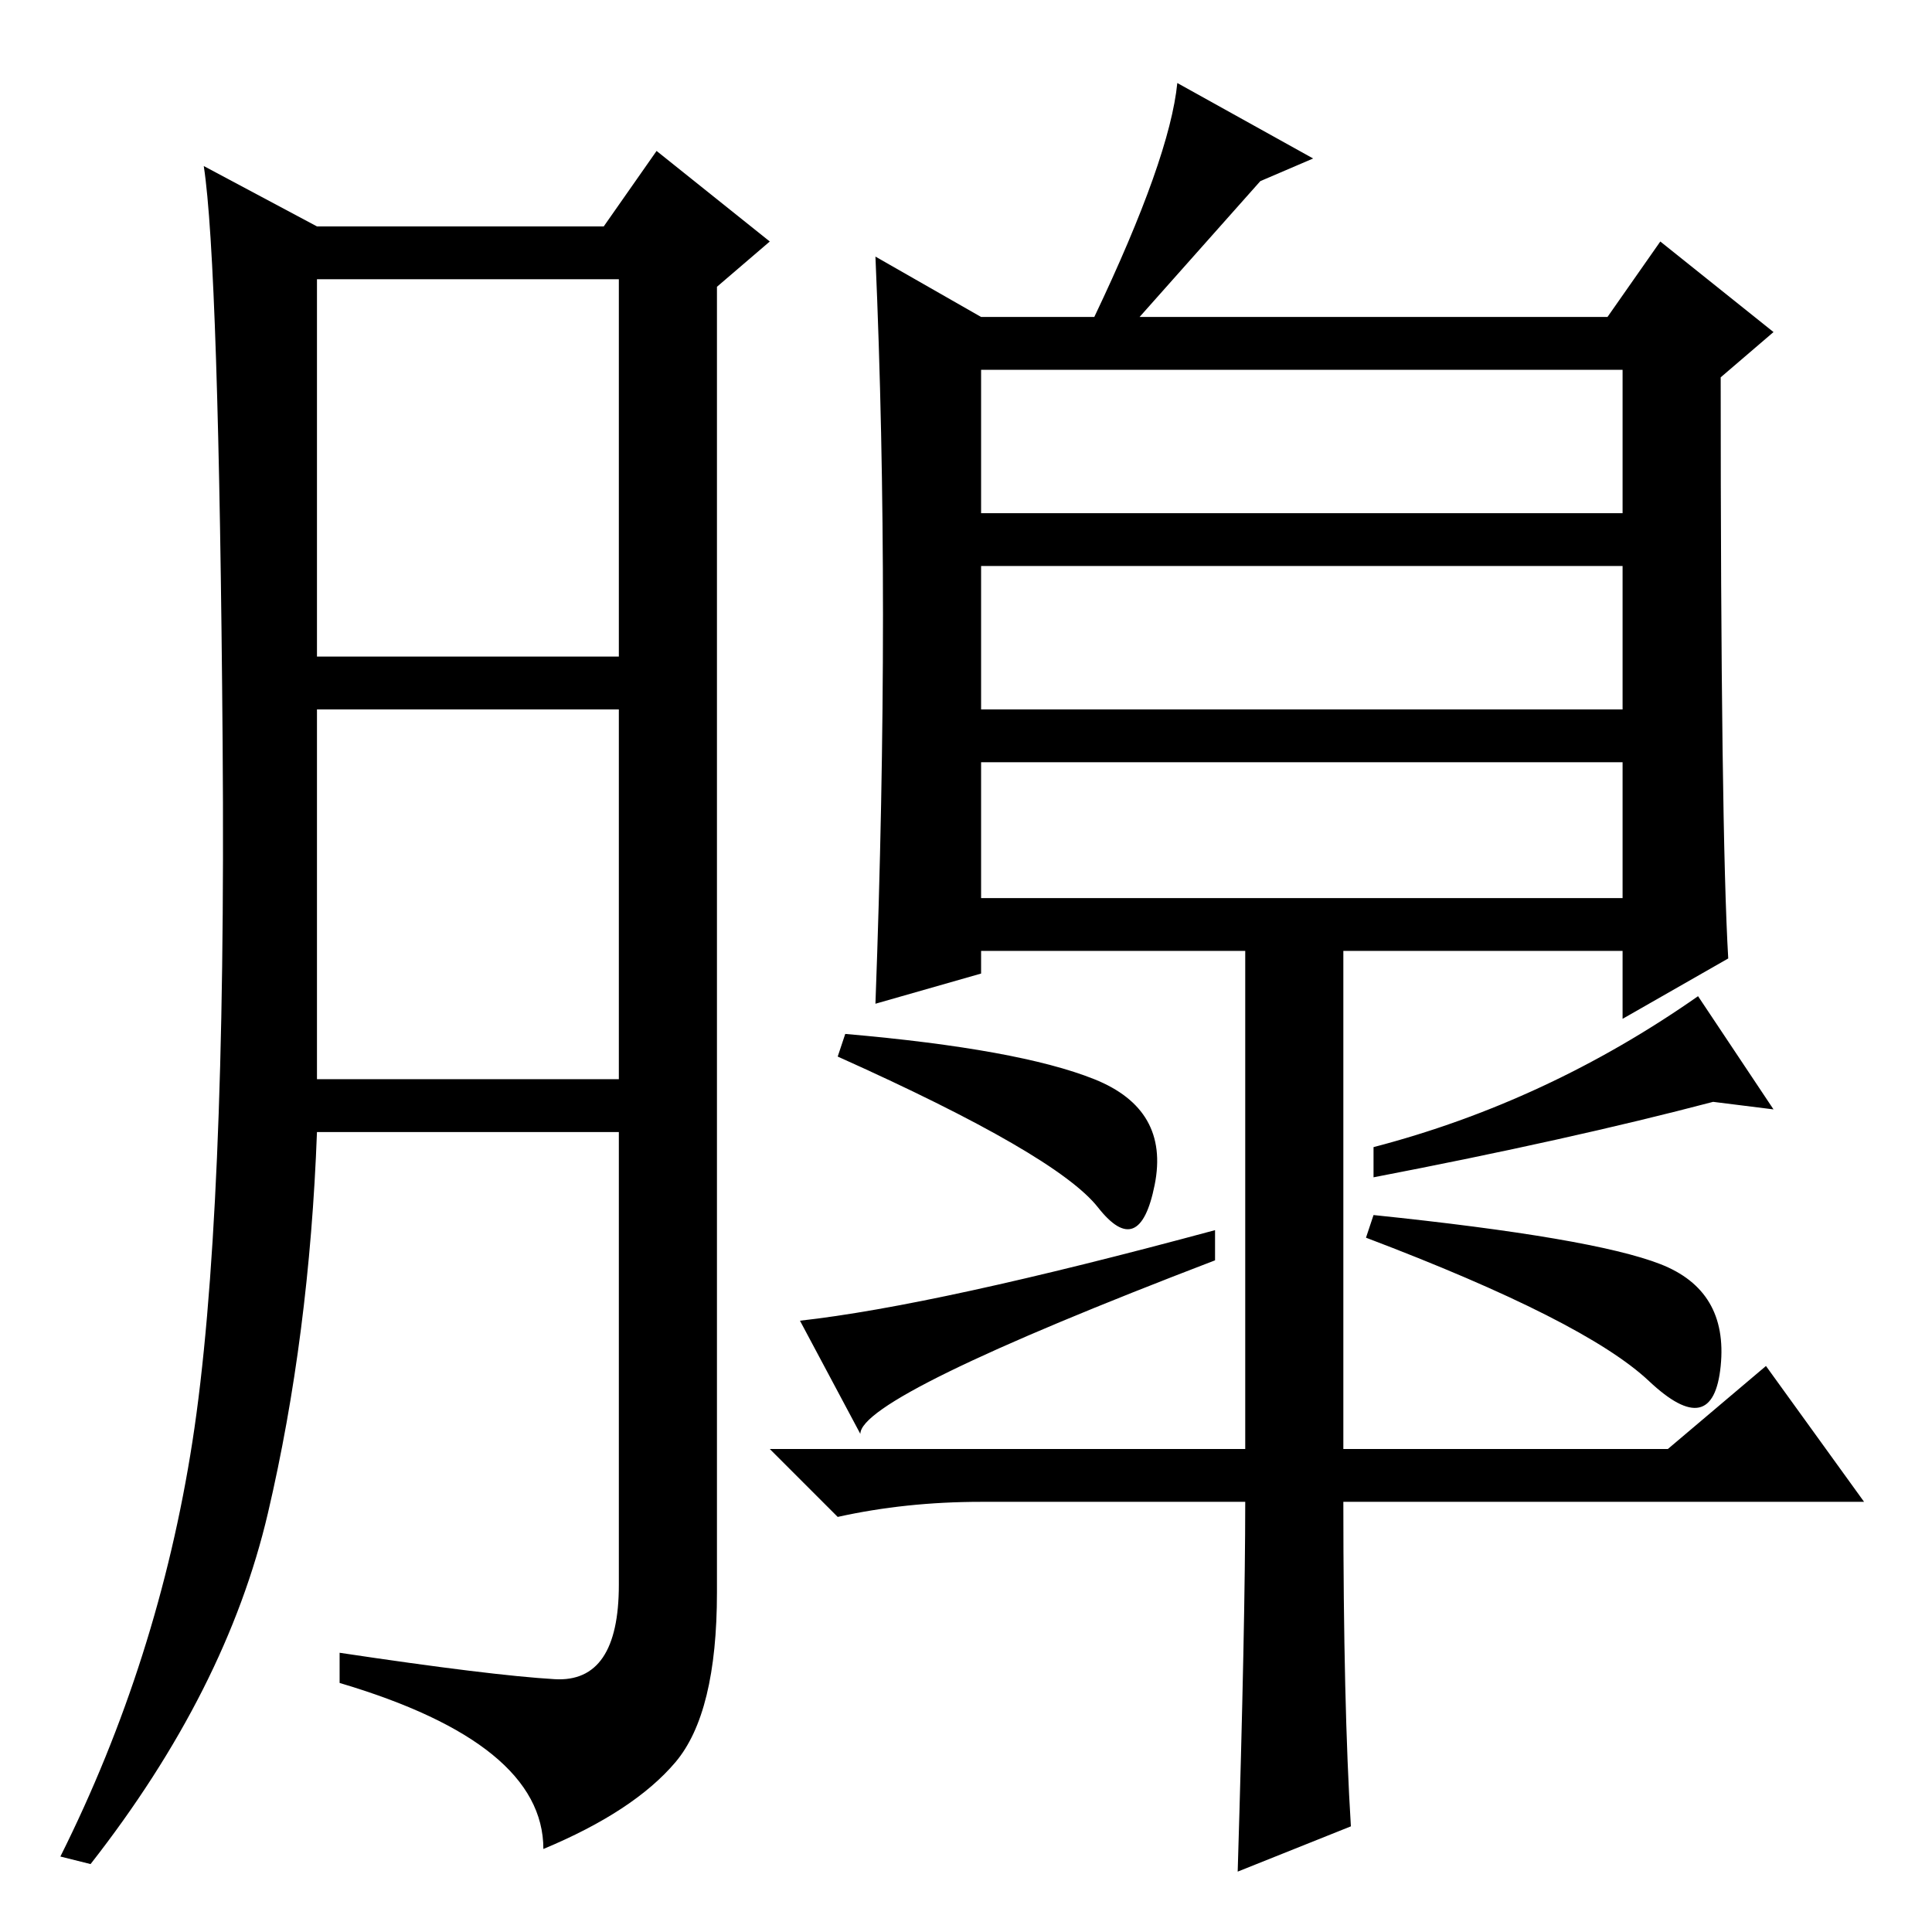 <?xml version="1.0" standalone="no"?>
<!DOCTYPE svg PUBLIC "-//W3C//DTD SVG 1.1//EN" "http://www.w3.org/Graphics/SVG/1.1/DTD/svg11.dtd" >
<svg xmlns="http://www.w3.org/2000/svg" xmlns:xlink="http://www.w3.org/1999/xlink" version="1.1" viewBox="0 -36 256 256">
  <g transform="matrix(1 0 0 -1 0 220)">
   <path fill="currentColor"
d="M73.5 33.5q8.5 -0.5 8.5 12.5v60h-40q-1 -27 -6.5 -50.5t-23.5 -46.5l-4 1q13 26 17.5 55t4 92.5t-2.5 76.5l15 -8h38l7 10l15 -12l-7 -6v-173q0 -16 -5.5 -22.5t-17.5 -11.5q0 14 -27 22v4q20 -3 28.5 -3.5zM42 169h40v50h-40v-50zM42 113h40v49h-40v-49zM151 214h62
l7 10l15 -12l-7 -6q0 -60 1 -77l-14 -8v9h-37v-66h43l13 11l13 -18h-69q0 -27 1 -43l-15 -6q1 33 1 49h-35q-10 0 -19 -2l-9 9h63v66h-35v-3l-14 -4q1 27 1 51.5t-1 47.5l14 -8h15q10 21 11 31l18 -10l-7 -3zM130 137h85v18h-85v-18zM145 113q10 -4 8 -14t-7.5 -3t-34.5 20
l1 3q23 -2 33 -6zM225 124l10 -15l-8 1q-19 -5 -45 -10v4q23 6 43 20zM220 88.5q9 -3.5 8 -13.5t-9.5 -2t-37.5 19l1 3q29 -3 38 -6.5zM114 66l-8 15q18 2 55 12v-4q-47 -18 -47 -23zM130 162h85v19h-85v-19zM130 188h85v19h-85v-19z" />
  </g>

</svg>
